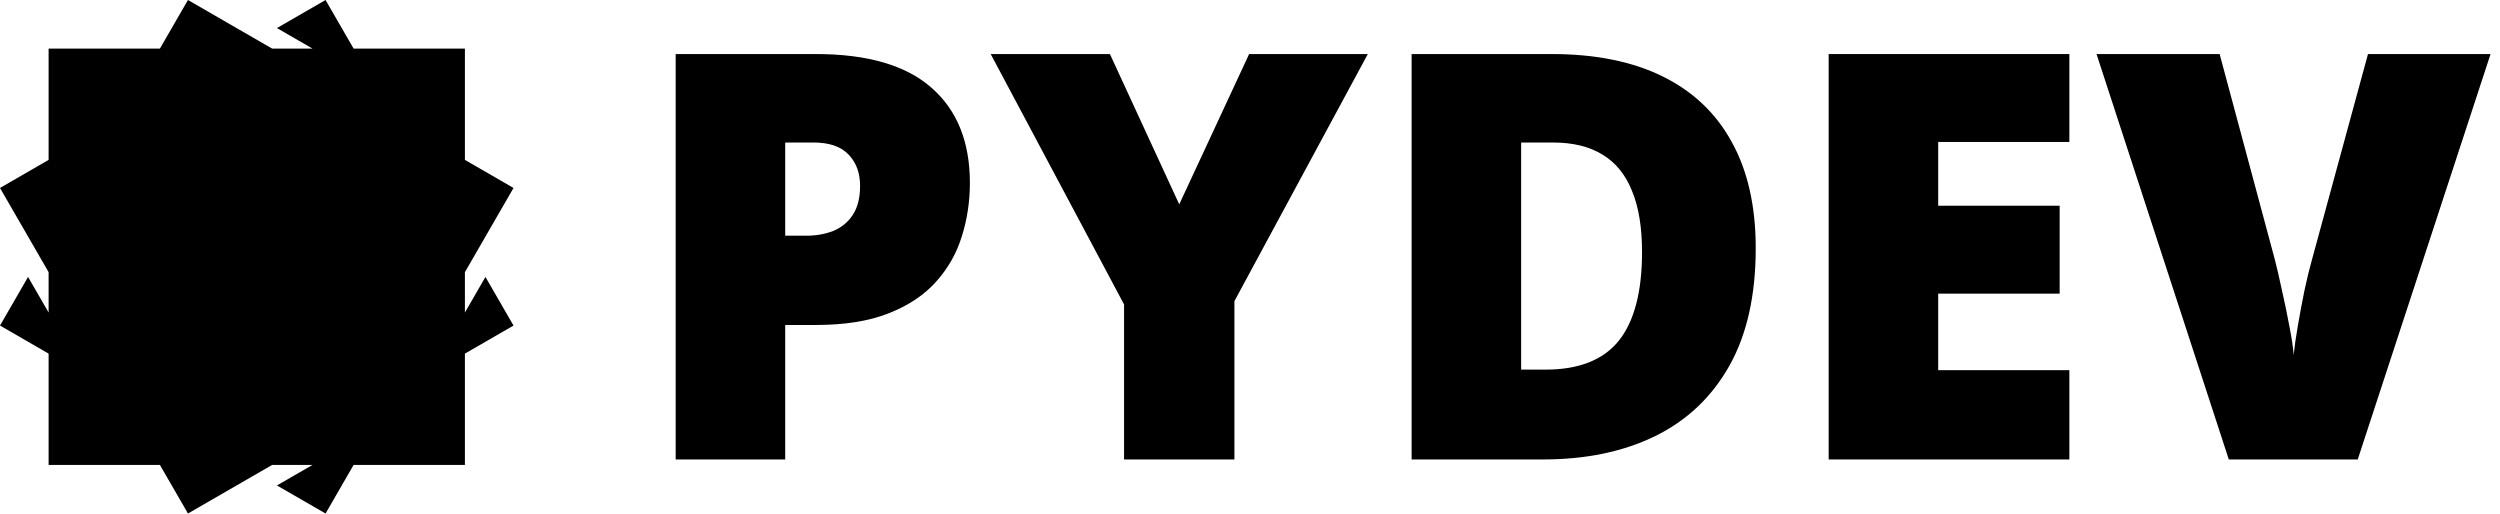 <svg width="185" height="38" viewBox="0 0 185 38" fill="none" xmlns="http://www.w3.org/2000/svg">
<path fill-rule="evenodd" clip-rule="evenodd" d="M34.403 10.107V11.832L38 13.909L34.403 20.14V23.127L35.923 20.494L38 24.091L34.403 26.168V27.893L34.403 34.403H26.168L24.091 38L20.493 35.923L23.127 34.403H20.14L13.909 38L11.832 34.403L3.597 34.403L3.597 26.168L0 24.091L2.077 20.494L3.597 23.127L3.597 20.14L2.92e-05 13.909L3.597 11.832L3.597 3.597L11.832 3.597L13.909 0L17.506 2.077L20.14 3.597L23.127 3.597L20.493 2.077L24.091 0L26.168 3.597H34.403V10.107Z" fill="black"/>
<path d="M184.301 4L174.472 34H164.931L155.143 4H164.253L168.337 19.205C168.487 19.78 168.658 20.518 168.85 21.421C169.055 22.311 169.24 23.2 169.404 24.089C169.582 24.978 169.691 25.703 169.732 26.264C169.787 25.703 169.889 24.985 170.04 24.109C170.19 23.234 170.355 22.358 170.532 21.483C170.724 20.594 170.902 19.862 171.066 19.287L175.231 4H184.301Z" fill="black"/>
<path d="M153.133 34H135.321V4H153.133V10.505H143.427V15.224H152.414V21.729H143.427V27.393H153.133V34Z" fill="black"/>
<path d="M129.924 18.364C129.924 21.852 129.274 24.752 127.975 27.064C126.675 29.376 124.842 31.113 122.475 32.276C120.122 33.425 117.352 34 114.165 34H104.459V4H114.842C118.07 4 120.806 4.554 123.05 5.662C125.293 6.77 126.997 8.391 128.159 10.525C129.336 12.659 129.924 15.272 129.924 18.364ZM121.511 18.651C121.511 16.832 121.265 15.327 120.772 14.137C120.293 12.933 119.568 12.037 118.597 11.449C117.626 10.847 116.402 10.546 114.924 10.546H112.564V27.352H114.37C116.832 27.352 118.638 26.64 119.787 25.218C120.936 23.781 121.511 21.592 121.511 18.651Z" fill="black"/>
<path d="M87.264 15.122L92.435 4H101.218L91.347 22.283V34H83.181V22.529L73.311 4H82.134L87.264 15.122Z" fill="black"/>
<path d="M60.383 4C64.186 4 67.031 4.828 68.919 6.483C70.821 8.138 71.772 10.491 71.772 13.542C71.772 14.91 71.573 16.223 71.177 17.482C70.793 18.74 70.157 19.862 69.268 20.847C68.393 21.832 67.223 22.611 65.759 23.186C64.309 23.761 62.517 24.048 60.383 24.048H58.105V34H50V4H60.383ZM60.198 10.546H58.105V17.441H59.706C60.404 17.441 61.053 17.324 61.655 17.092C62.257 16.845 62.736 16.456 63.092 15.922C63.461 15.375 63.646 14.65 63.646 13.747C63.646 12.803 63.365 12.037 62.804 11.449C62.243 10.847 61.375 10.546 60.198 10.546Z" fill="black"/>
</svg>
